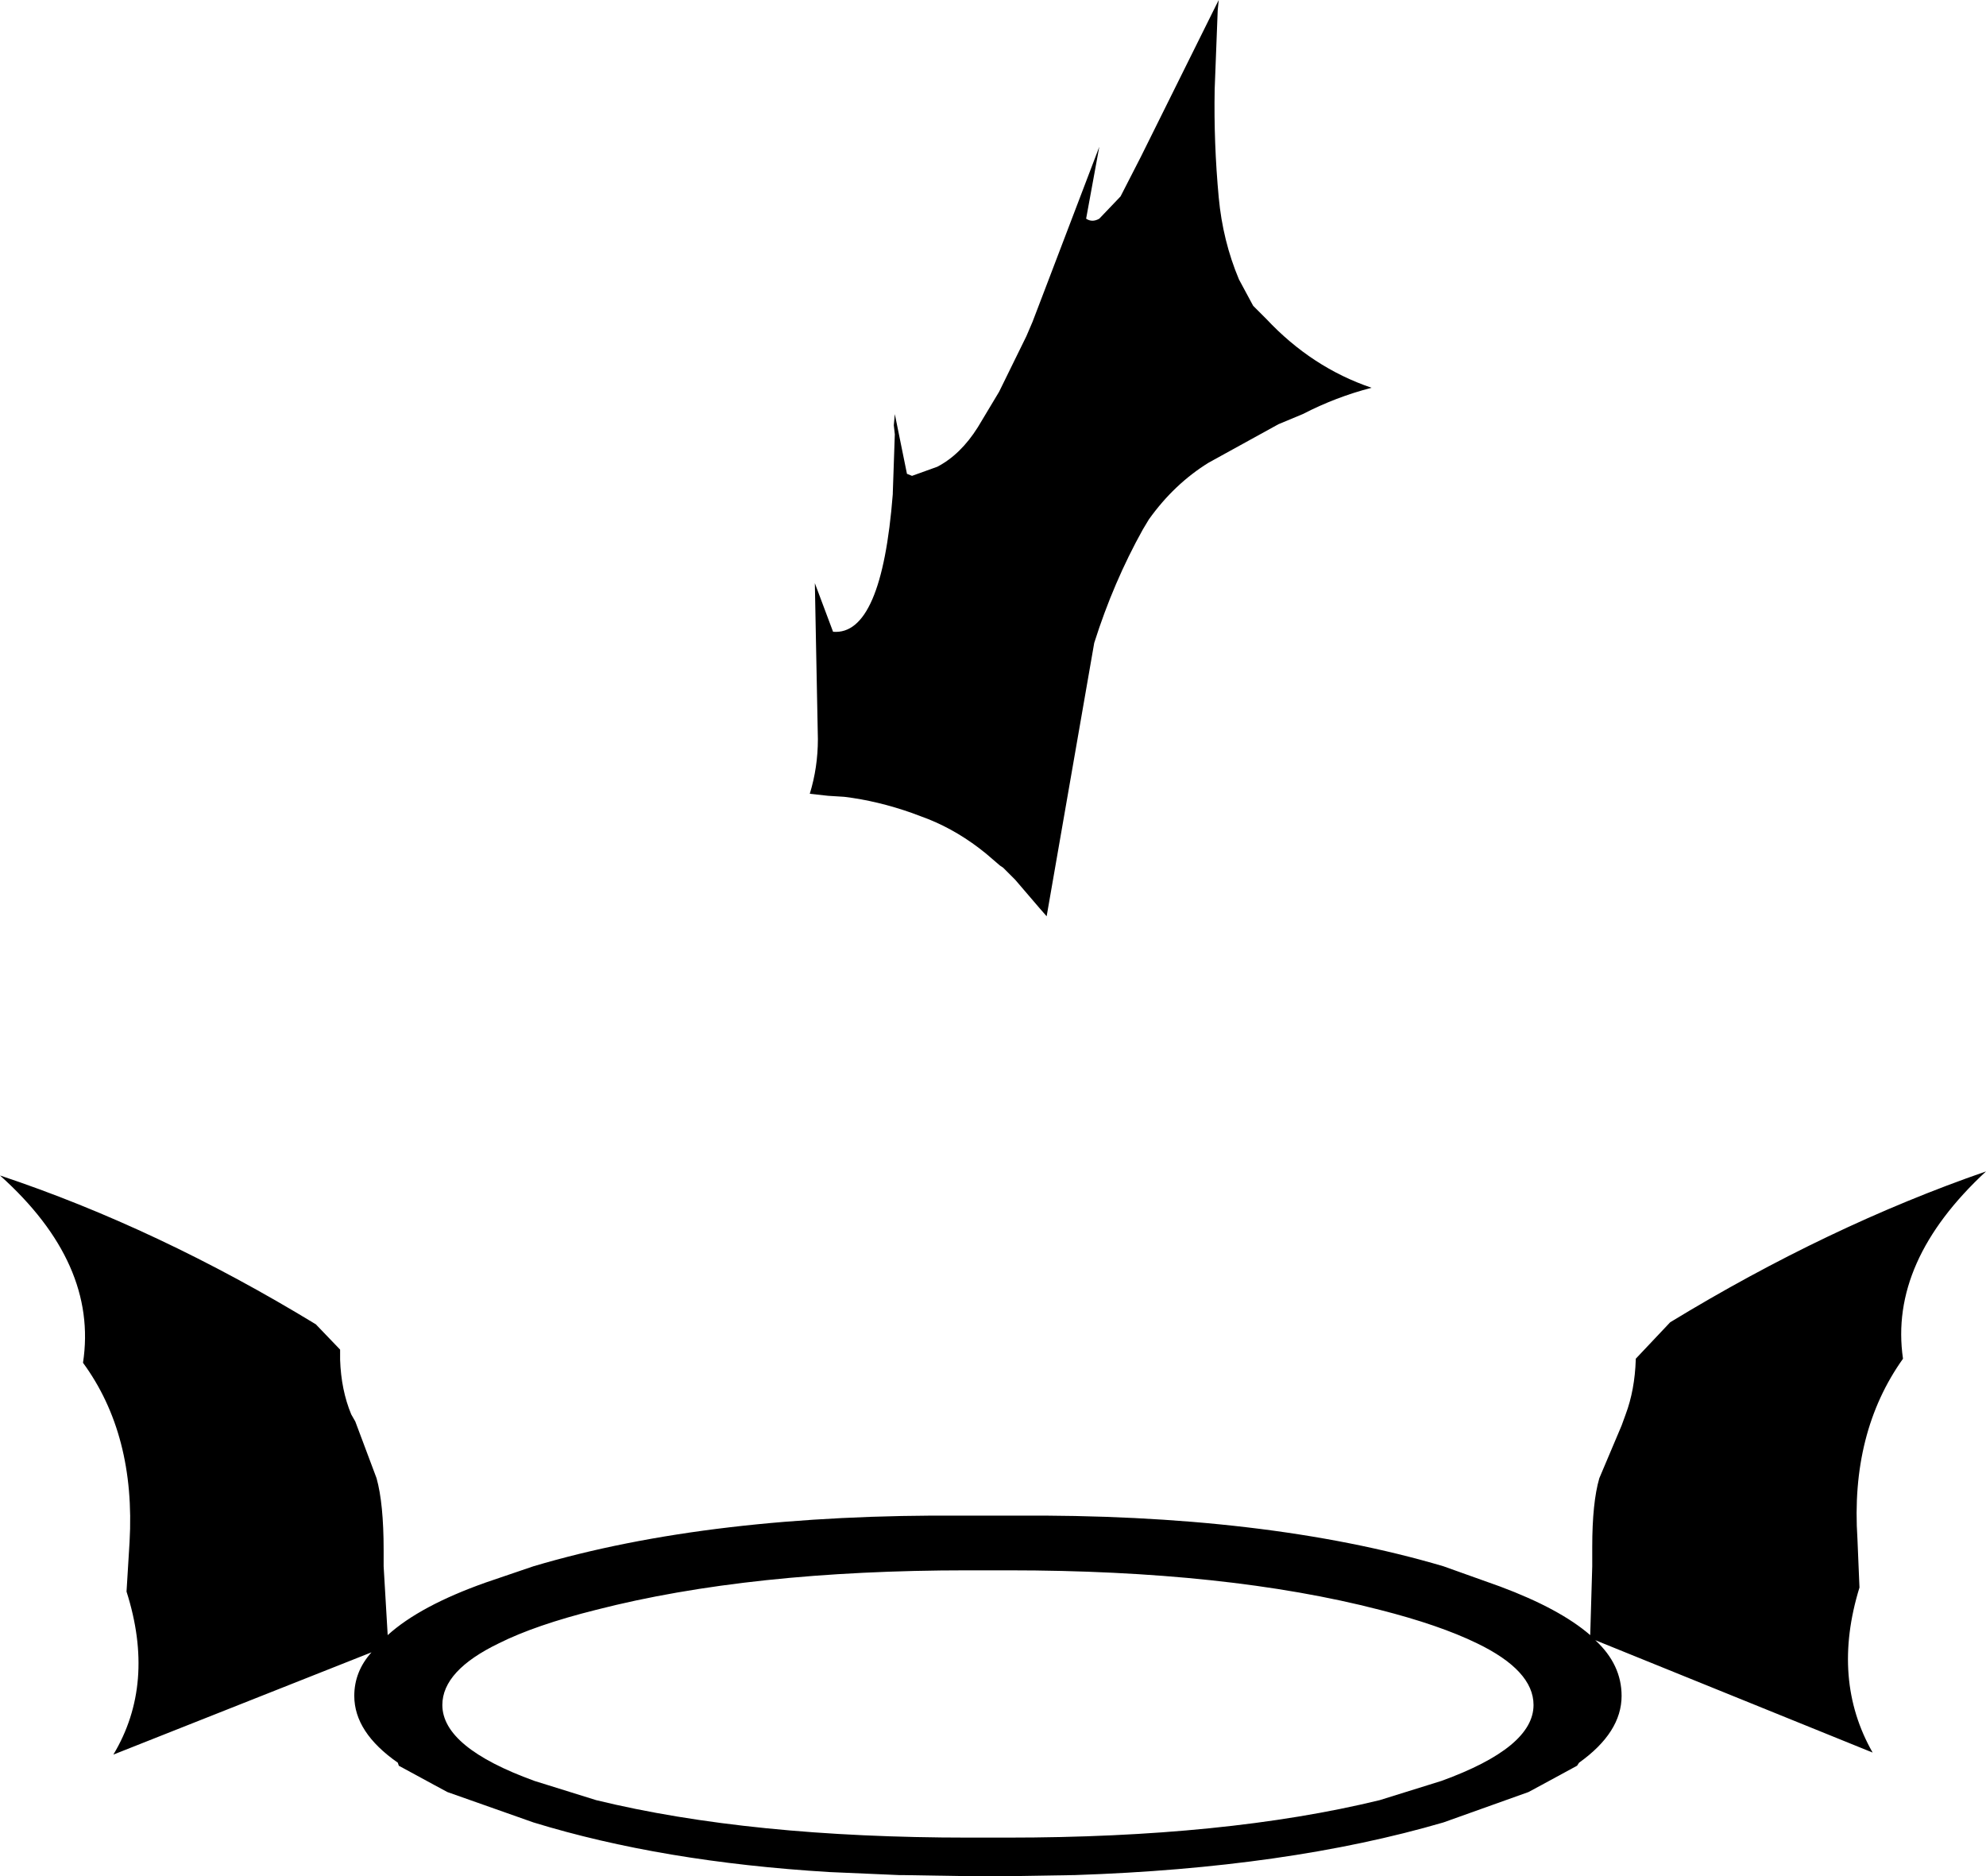 <?xml version="1.0" encoding="UTF-8" standalone="no"?>
<svg xmlns:xlink="http://www.w3.org/1999/xlink" height="92.65px" width="98.1px" xmlns="http://www.w3.org/2000/svg">
  <g transform="matrix(1.0, 0.0, 0.0, 1.0, -351.15, -68.85)">
    <path d="M411.3 69.35 L411.15 73.25 Q411.1 75.9 411.35 78.6 411.55 80.75 412.35 82.65 L413.05 83.95 413.7 84.6 Q415.95 87.0 418.9 88.0 417.15 88.45 415.5 89.3 L414.3 89.8 410.85 91.7 Q409.15 92.75 407.9 94.5 L407.6 95.0 Q406.15 97.6 405.2 100.6 L402.85 114.1 402.5 113.7 401.3 112.3 400.7 111.7 400.55 111.6 399.85 111.0 Q398.5 109.9 397.0 109.3 L396.2 109.0 Q394.5 108.4 392.85 108.2 L392.05 108.15 391.15 108.05 Q391.55 106.75 391.55 105.35 L391.45 100.25 391.4 97.65 392.3 100.05 Q394.7 100.25 395.25 93.25 L395.25 93.2 395.35 90.3 395.3 89.85 395.35 89.3 395.95 92.25 396.2 92.35 397.45 91.9 Q398.6 91.3 399.45 89.95 L400.5 88.2 401.85 85.45 402.15 84.75 402.8 83.05 405.45 76.1 404.8 79.65 Q405.1 79.85 405.45 79.65 L406.5 78.55 407.5 76.6 411.1 69.35 411.35 68.85 411.3 69.35 M367.95 136.0 Q368.0 137.5 368.5 138.7 L368.7 139.05 369.75 141.85 Q370.1 143.1 370.1 145.4 L370.1 146.2 370.3 149.6 Q371.9 148.15 375.15 147.0 L377.5 146.2 Q386.25 143.6 398.75 143.7 L399.8 143.7 400.0 143.7 400.1 143.7 401.2 143.7 Q413.65 143.6 422.45 146.2 L425.25 147.2 Q428.2 148.3 429.7 149.6 L429.8 146.2 429.8 145.25 Q429.8 143.05 430.15 141.85 L431.25 139.25 431.45 138.7 Q431.9 137.5 431.95 136.0 L431.95 135.95 433.65 134.15 Q441.45 129.4 449.25 126.7 444.45 131.15 445.15 135.95 442.55 139.6 442.9 144.85 L443.0 147.25 Q441.6 151.8 443.65 155.4 L429.95 149.85 Q431.25 151.05 431.25 152.6 431.25 154.4 429.15 155.9 L429.05 156.05 427.3 157.0 426.65 157.35 422.45 158.85 Q414.75 161.1 404.25 161.45 L401.2 161.5 400.1 161.5 400.0 161.5 399.8 161.5 398.75 161.5 395.7 161.45 395.55 161.45 392.1 161.3 Q383.85 160.8 377.5 158.85 L373.25 157.35 372.6 157.0 370.85 156.05 370.8 155.9 Q368.65 154.4 368.65 152.6 368.65 151.4 369.5 150.45 L356.75 155.5 Q358.85 152.0 357.4 147.45 L357.55 145.0 Q357.85 139.7 355.25 136.15 356.0 131.25 351.15 126.9 358.95 129.5 366.75 134.25 L367.95 135.5 367.95 135.65 367.95 136.0 M398.95 146.4 Q388.2 146.4 380.6 148.35 377.6 149.1 375.8 150.0 373.0 151.35 373.0 153.05 373.0 155.15 377.55 156.8 L380.6 157.75 Q388.2 159.6 399.0 159.6 L400.1 159.6 400.9 159.6 Q411.7 159.6 419.3 157.75 L422.35 156.8 Q426.9 155.15 426.9 153.05 426.9 151.35 424.1 150.0 422.25 149.1 419.3 148.35 411.75 146.4 400.95 146.4 L400.9 146.4 400.1 146.4 399.8 146.4 399.0 146.4 398.95 146.4" fill="#000000" fill-rule="evenodd" stroke="none"/>
  </g>
</svg>
